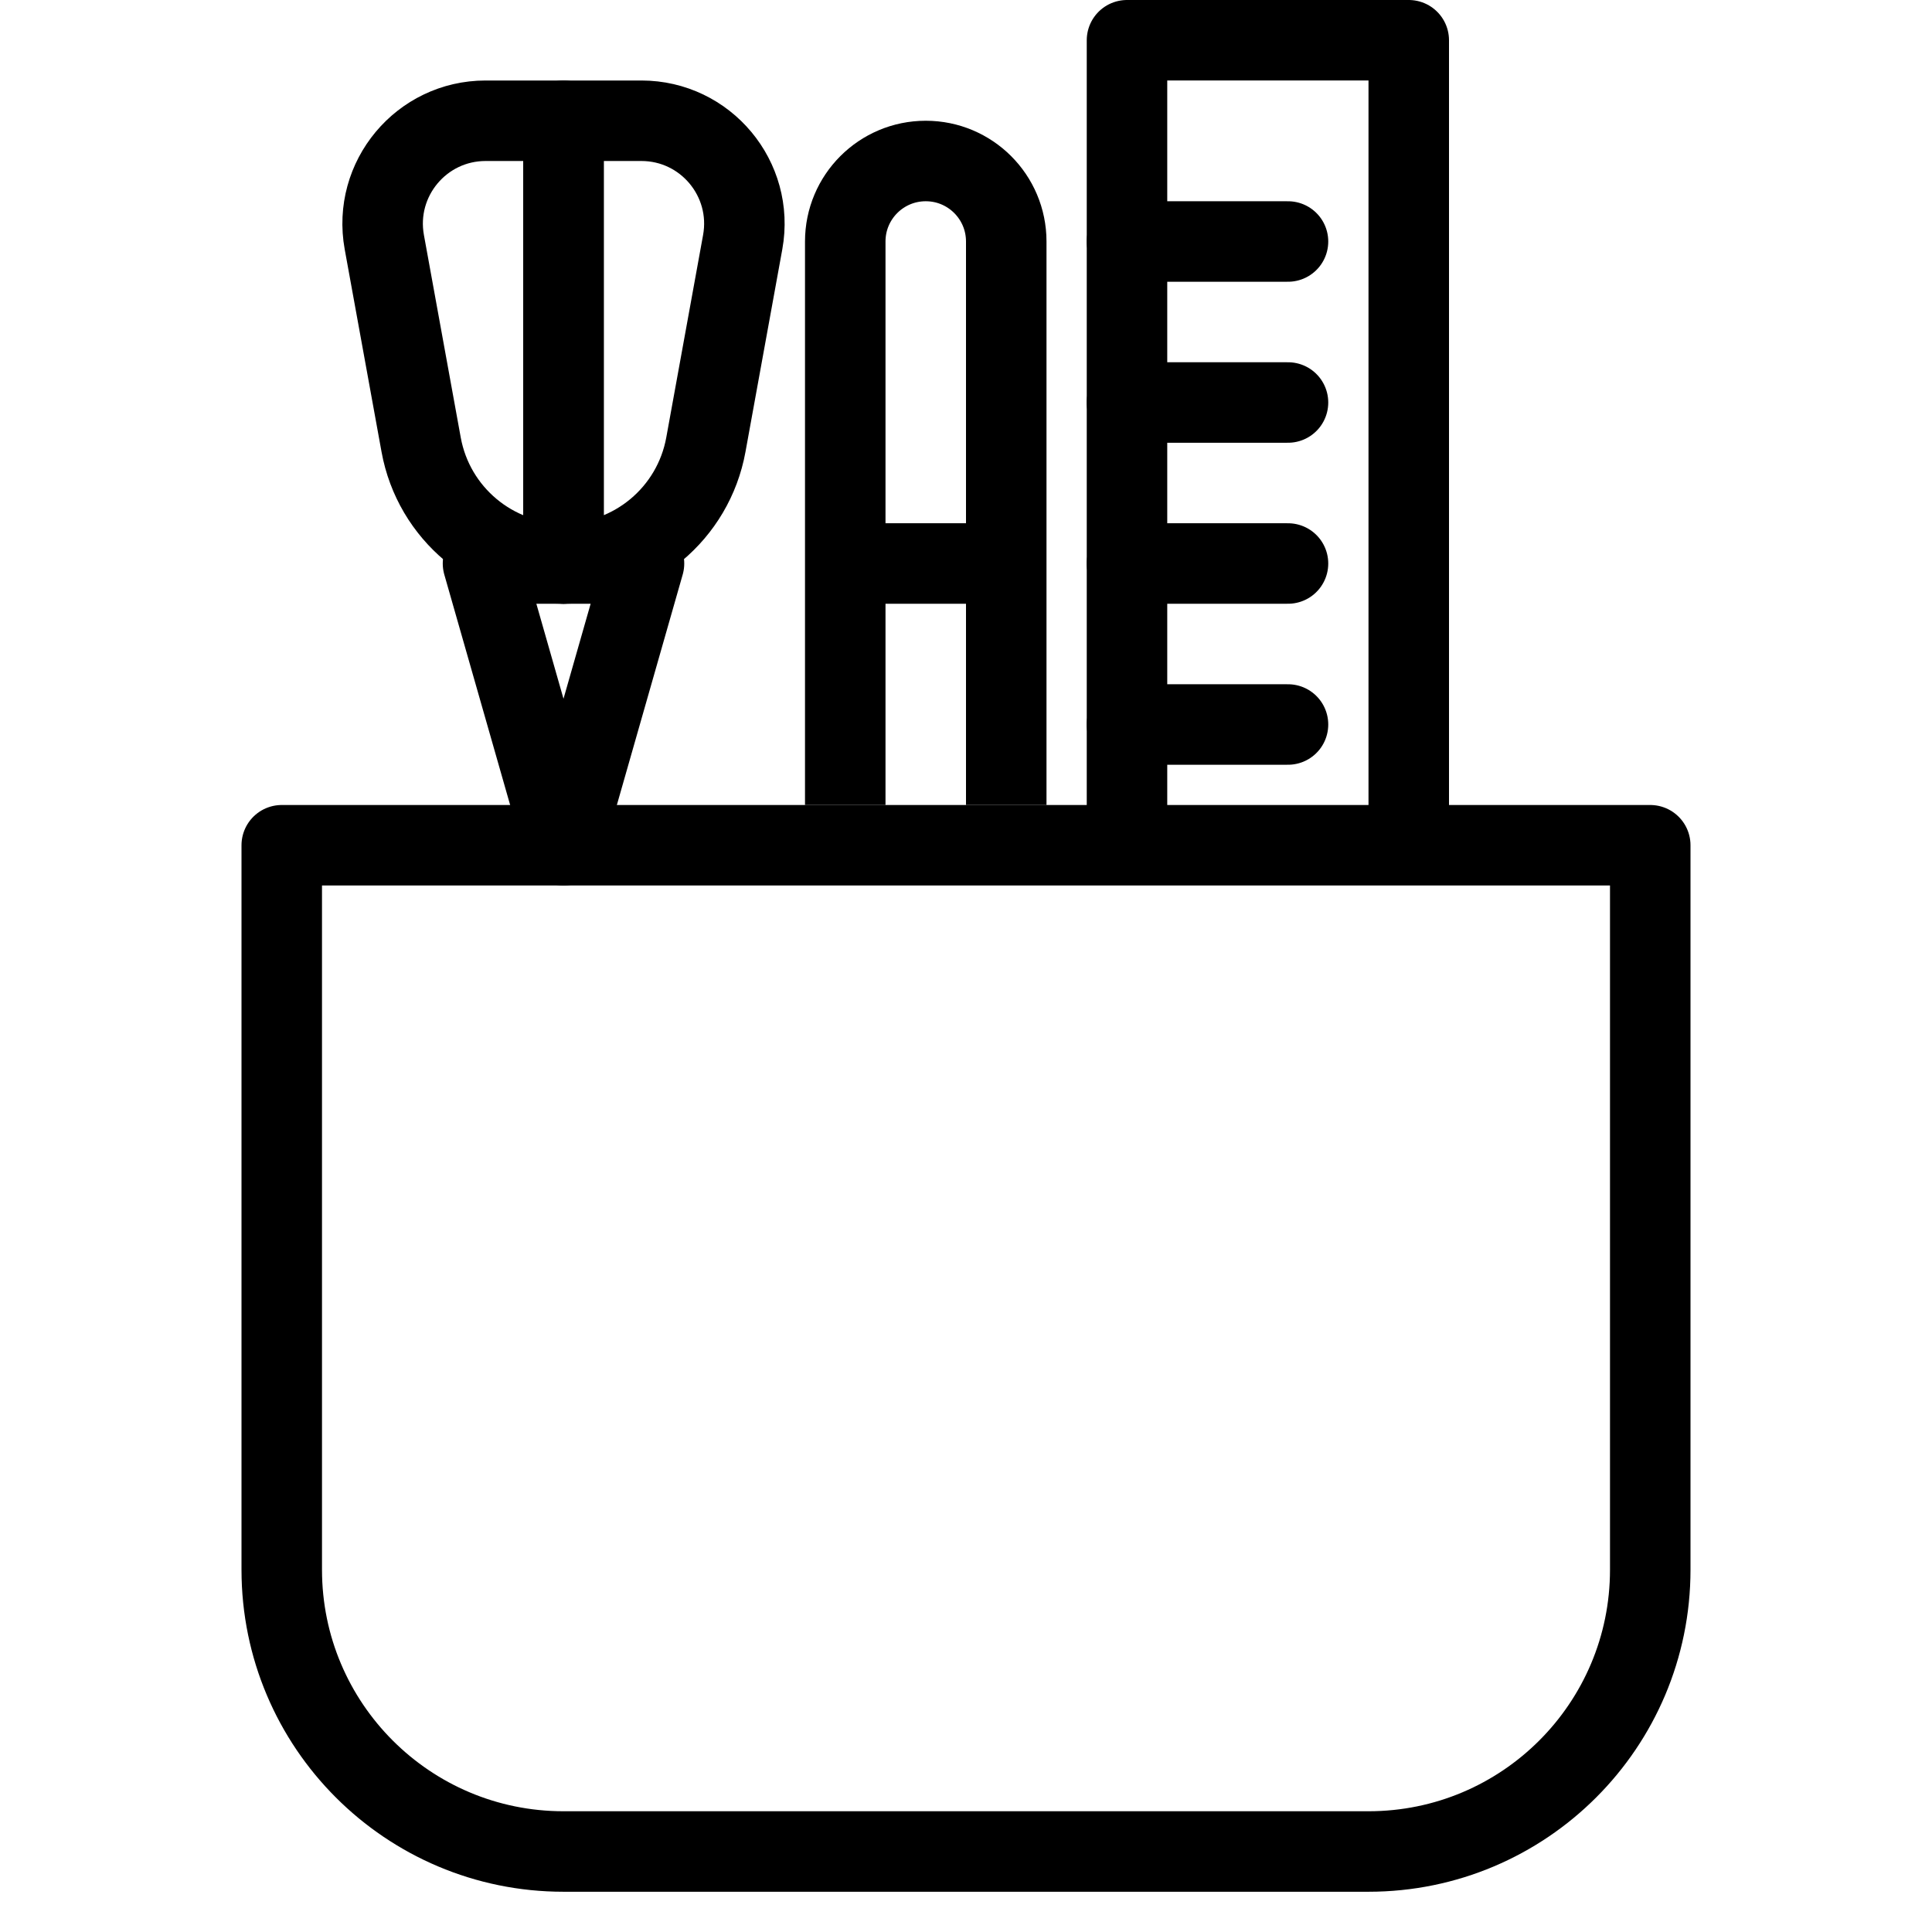 <?xml version="1.0" encoding="utf-8"?>
<!-- Generator: Adobe Illustrator 18.0.0, SVG Export Plug-In . SVG Version: 6.00 Build 0)  -->
<!DOCTYPE svg PUBLIC "-//W3C//DTD SVG 1.1//EN" "http://www.w3.org/Graphics/SVG/1.1/DTD/svg11.dtd">
<svg version="1.1" xmlns="http://www.w3.org/2000/svg" xmlns:xlink="http://www.w3.org/1999/xlink" x="0px" y="0px"
	 viewBox="0 0 48 48" enable-background="new 0 0 48 48" xml:space="preserve">
<g id="Layer_1">
	<path fill="none" stroke="#000000" stroke-width="2" stroke-linejoin="round" stroke-miterlimit="10" d="M34,46H14
		c-3.866,0-7-3.134-7-7V21h34v18C41,42.866,37.866,46,34,46z"/>
	<polyline fill="none" stroke="#000000" stroke-width="2" stroke-linejoin="round" stroke-miterlimit="10" points="28,21 28,1 35,1 
		35,21 	"/>
	
		<line fill="none" stroke="#000000" stroke-width="2" stroke-linecap="round" stroke-linejoin="round" stroke-miterlimit="10" x1="28" y1="18" x2="32" y2="18"/>
	
		<line fill="none" stroke="#000000" stroke-width="2" stroke-linecap="round" stroke-linejoin="round" stroke-miterlimit="10" x1="28" y1="14" x2="32" y2="14"/>
	
		<line fill="none" stroke="#000000" stroke-width="2" stroke-linecap="round" stroke-linejoin="round" stroke-miterlimit="10" x1="28" y1="10" x2="32" y2="10"/>
	
		<line fill="none" stroke="#000000" stroke-width="2" stroke-linecap="round" stroke-linejoin="round" stroke-miterlimit="10" x1="28" y1="6" x2="32" y2="6"/>
	<path fill="none" stroke="#000000" stroke-width="2" stroke-linejoin="round" stroke-miterlimit="10" d="M21,20V6
		C21,4.895,21.895,4,23,4h0C24.105,4,25,4.895,25,6V20"/>
	<path fill="none" stroke="#000000" stroke-width="2" stroke-linejoin="round" stroke-miterlimit="10" d="M14,14H14V3
		h1.935c1.596,0,2.802,1.445,2.517,3.016l-0.915,5.033
		C17.226,12.758,15.737,14,14,14z"/>
	<path fill="none" stroke="#000000" stroke-width="2" stroke-linejoin="round" stroke-miterlimit="10" d="M14,14h-0
		c-1.737,0-3.226-1.242-3.537-2.952L9.548,6.016C9.263,4.445,10.469,3,12.065,3H14V14z"
		/>
	<path fill="none" stroke="#000000" stroke-width="2" stroke-linejoin="round" stroke-miterlimit="10" d="M12,14"/>
	<polygon fill="none" stroke="#000000" stroke-width="2" stroke-linejoin="round" stroke-miterlimit="10" points="14,21 14,21 
		12,14 16,14 	"/>
	
		<line fill="none" stroke="#000000" stroke-width="2" stroke-linejoin="round" stroke-miterlimit="10" x1="21" y1="14" x2="25" y2="14"/>
</g>
<g id="Layer_2">
</g>
<g id="Layer_3">
</g>
</svg>
